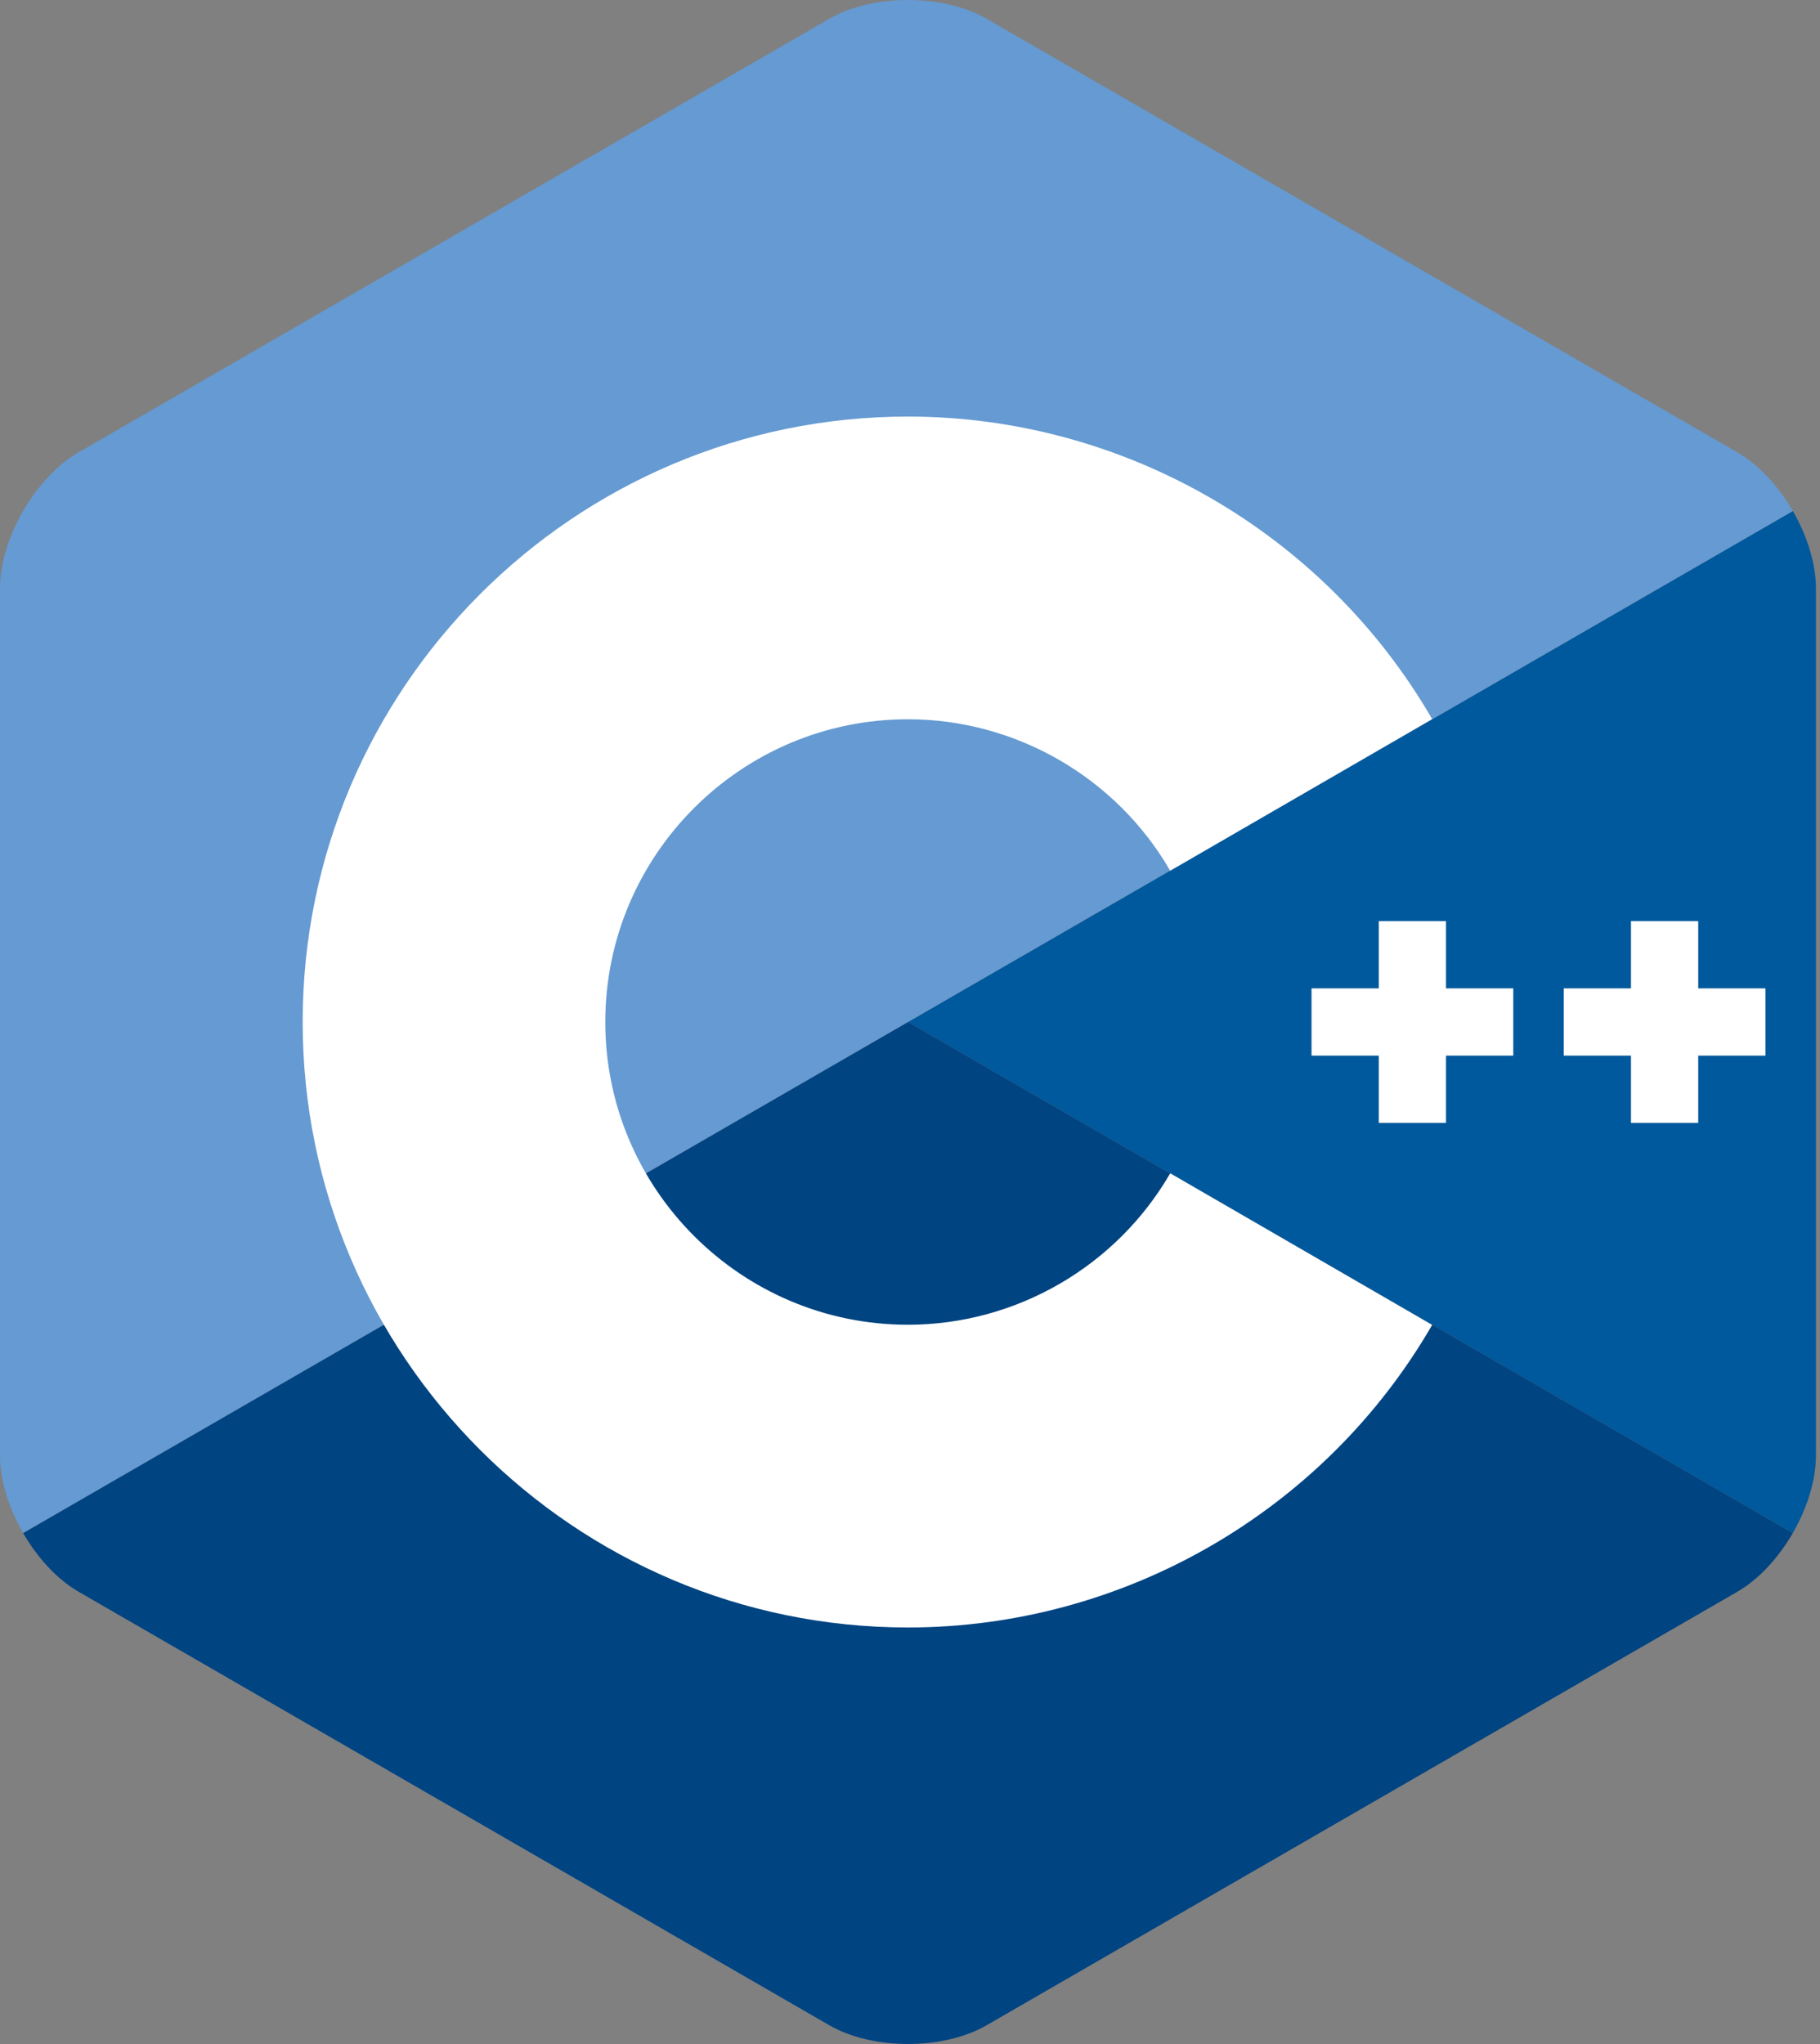 <svg width="57" height="64" viewBox="0 0 57 64" fill="none" xmlns="http://www.w3.org/2000/svg">
<rect x="0" y="0" width="57" height="64" fill="#808080" stroke="none"/>
<path d="M56.149 48C56.595 47.227 56.873 46.356 56.873 45.574V18.426C56.873 17.644 56.596 16.773 56.149 16L28.436 32L56.149 48Z" fill="#00599C"/>
<path d="M30.899 63.413L54.41 49.84C55.087 49.448 55.703 48.773 56.149 48L28.436 32L0.724 48C1.17 48.773 1.786 49.449 2.463 49.84L25.974 63.413C27.328 64.195 29.545 64.195 30.899 63.413Z" fill="#004482"/>
<path d="M56.149 16C55.703 15.227 55.087 14.552 54.41 14.161L30.899 0.587C29.544 -0.196 27.328 -0.196 25.974 0.587L2.463 14.161C1.108 14.942 0 16.862 0 18.426V45.574C0 46.356 0.277 47.227 0.724 48L28.436 32L56.149 16Z" fill="#659AD2"/>
<path d="M28.436 50.958C17.983 50.958 9.479 42.453 9.479 32C9.479 21.547 17.983 13.043 28.436 13.043C35.181 13.043 41.472 16.672 44.853 22.515L36.649 27.263C34.957 24.338 31.81 22.521 28.436 22.521C23.21 22.521 18.957 26.773 18.957 32C18.957 37.227 23.21 41.479 28.436 41.479C31.81 41.479 34.957 39.662 36.65 36.737L44.854 41.484C41.473 47.328 35.182 50.958 28.436 50.958Z" fill="white"/>
<path d="M47.394 30.947H45.287V28.84H43.181V30.947H41.075V33.053H43.181V35.16H45.287V33.053H47.394V30.947Z" fill="white"/>
<path d="M55.293 30.947H53.186V28.84H51.08V30.947H48.974V33.053H51.08V35.16H53.186V33.053H55.293V30.947Z" fill="white"/>
</svg>
